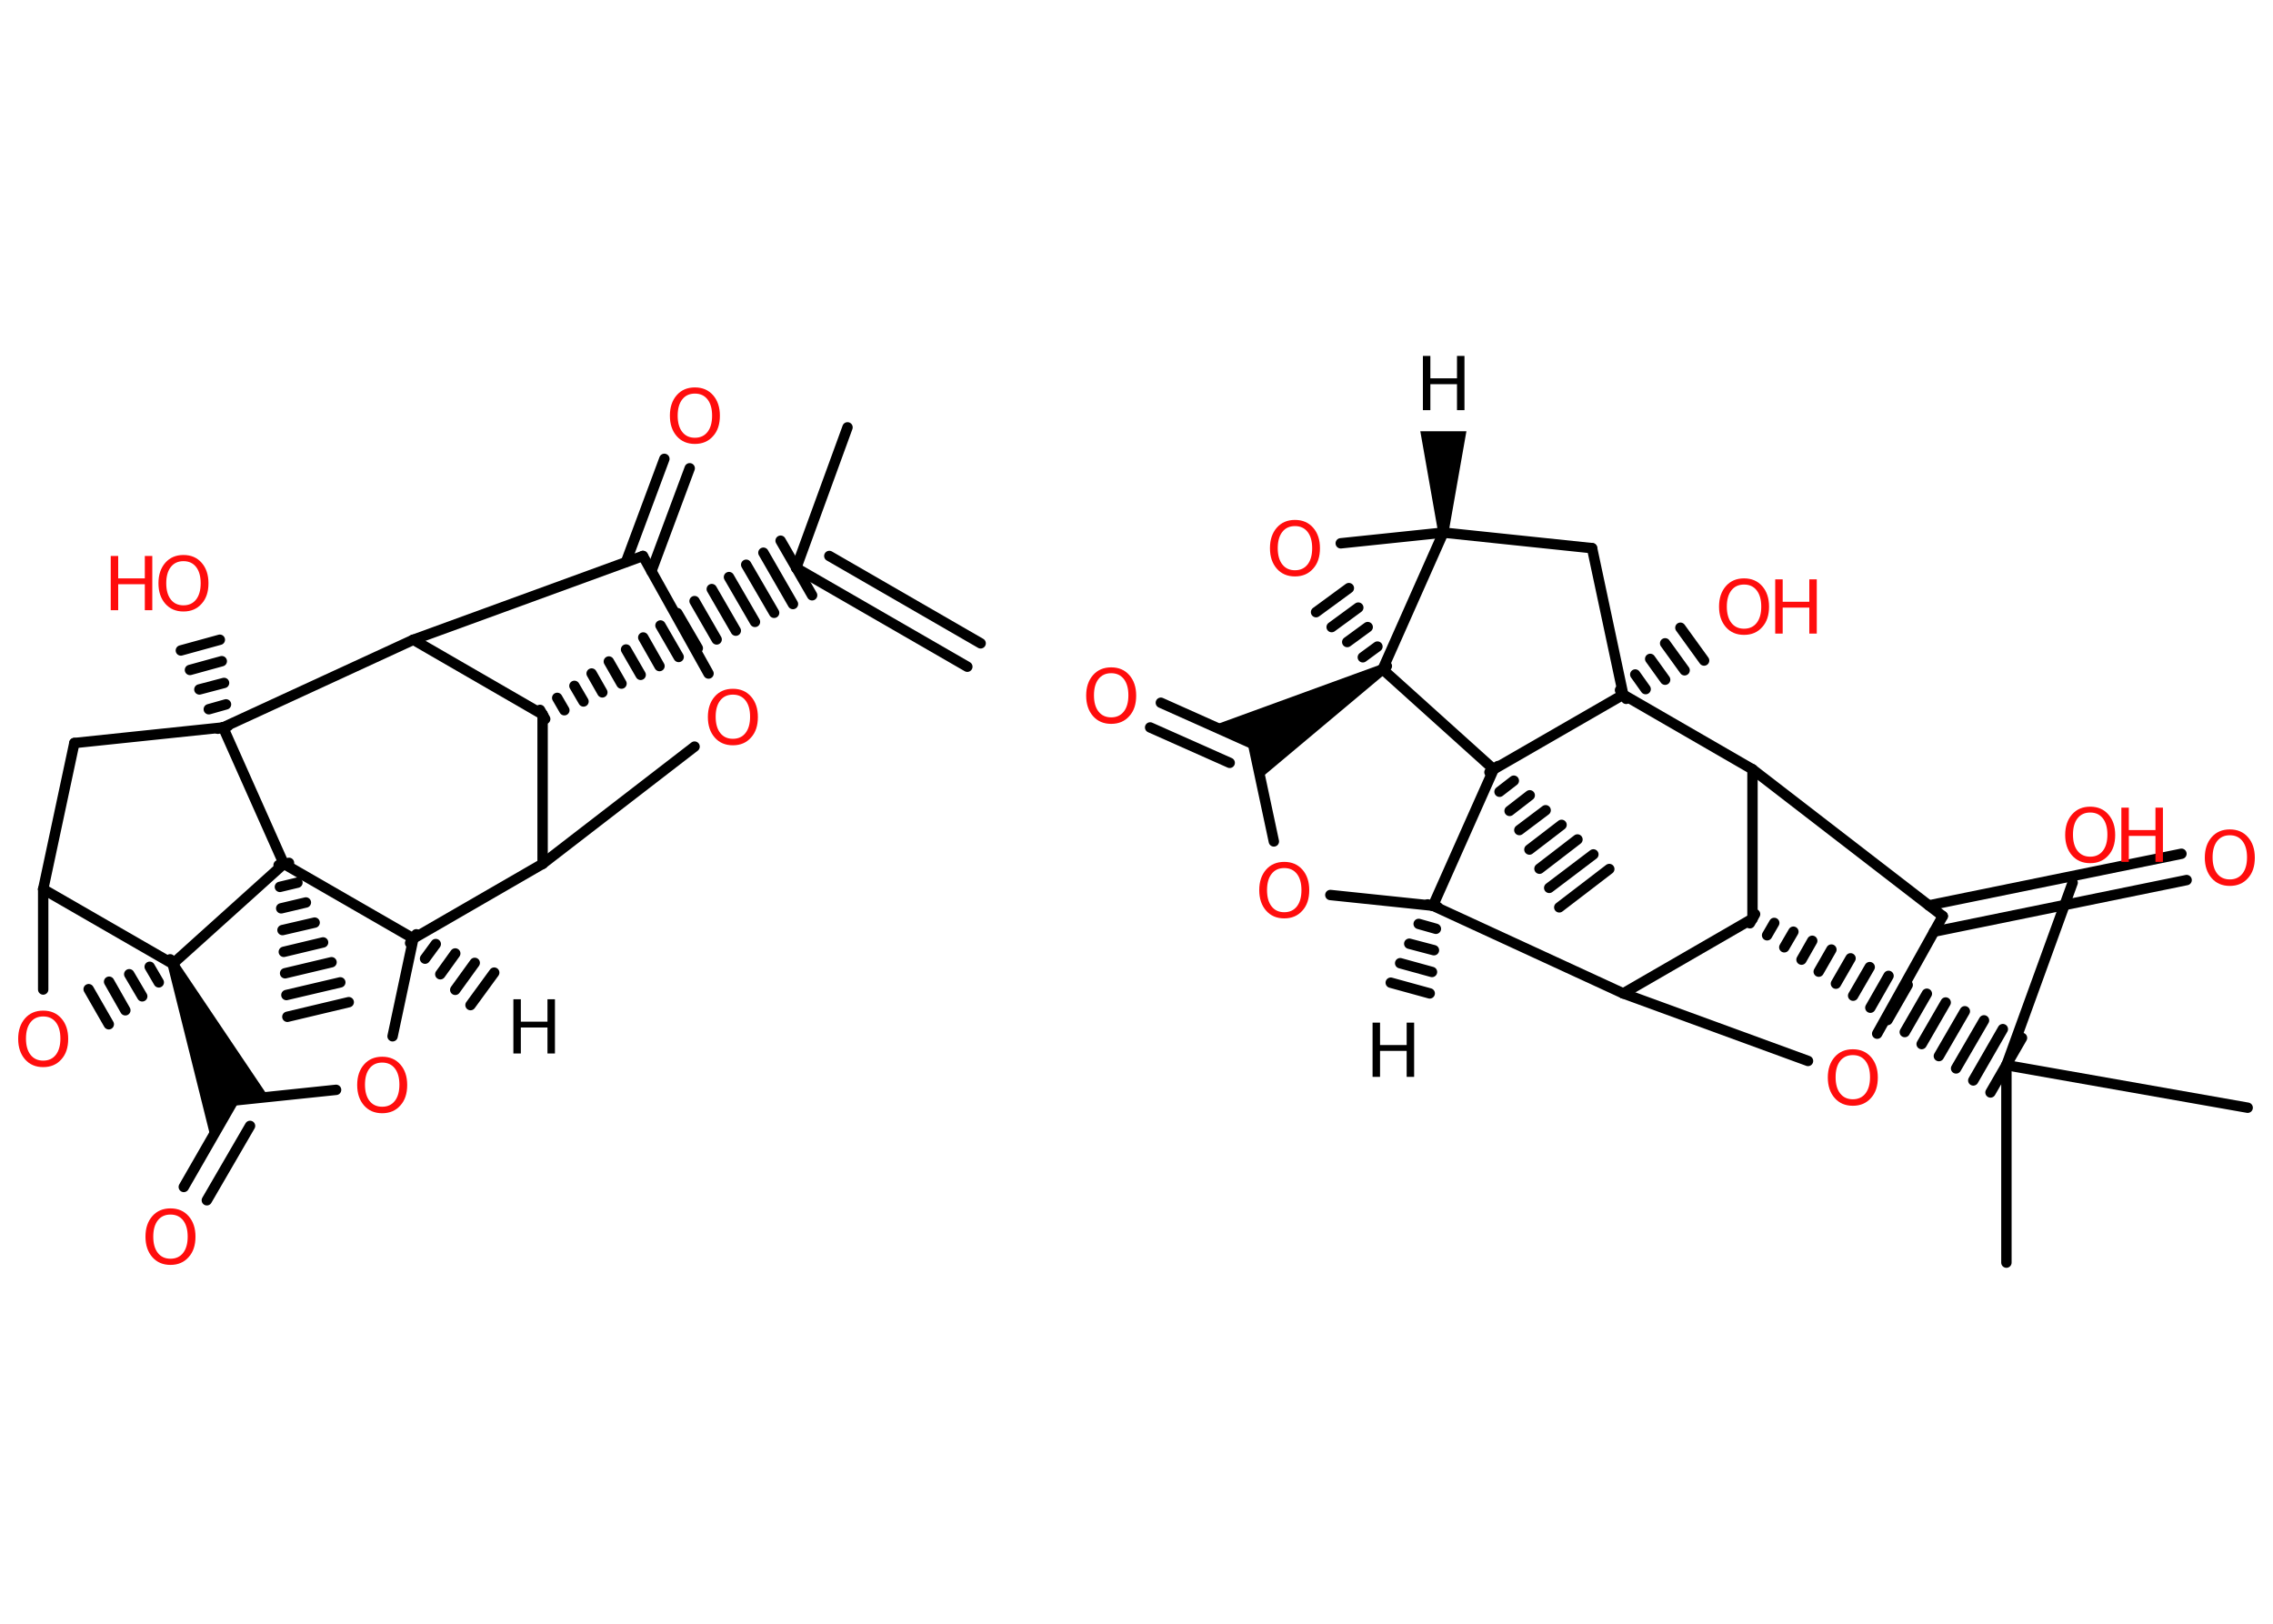 <?xml version='1.0' encoding='UTF-8'?>
<!DOCTYPE svg PUBLIC "-//W3C//DTD SVG 1.1//EN" "http://www.w3.org/Graphics/SVG/1.1/DTD/svg11.dtd">
<svg version='1.2' xmlns='http://www.w3.org/2000/svg' xmlns:xlink='http://www.w3.org/1999/xlink' width='70.0mm' height='50.0mm' viewBox='0 0 70.0 50.0'>
  <desc>Generated by the Chemistry Development Kit (http://github.com/cdk)</desc>
  <g stroke-linecap='round' stroke-linejoin='round' stroke='#000000' stroke-width='.32' fill='#FF0D0D'>
    <rect x='.0' y='.0' width='70.0' height='50.0' fill='#FFFFFF' stroke='none'/>
    <g id='mol1' class='mol'>
      <g id='mol1bnd1' class='bond'>
        <line x1='12.82' y1='28.77' x2='12.63' y2='29.04'/>
        <line x1='13.42' y1='29.07' x2='13.09' y2='29.52'/>
        <line x1='14.02' y1='29.36' x2='13.56' y2='30.0'/>
        <line x1='14.62' y1='29.65' x2='14.02' y2='30.48'/>
        <line x1='15.22' y1='29.95' x2='14.49' y2='30.95'/>
      </g>
      <line id='mol1bnd2' class='bond' x1='12.73' y1='28.9' x2='12.09' y2='31.91'/>
      <line id='mol1bnd3' class='bond' x1='10.35' y1='33.56' x2='7.19' y2='33.89'/>
      <g id='mol1bnd4' class='bond'>
        <line x1='7.19' y1='33.89' x2='5.66' y2='36.55'/>
        <line x1='7.7' y1='34.67' x2='6.37' y2='36.96'/>
      </g>
      <path id='mol1bnd5' class='bond' d='M5.47 29.62l-.3 .13l1.33 5.33l.69 -1.19l1.08 -.11z' stroke='none' fill='#000000'/>
      <g id='mol1bnd6' class='bond'>
        <line x1='5.4' y1='29.82' x2='5.24' y2='29.54'/>
        <line x1='4.89' y1='30.25' x2='4.61' y2='29.77'/>
        <line x1='4.38' y1='30.68' x2='3.98' y2='30.0'/>
        <line x1='3.86' y1='31.11' x2='3.36' y2='30.23'/>
        <line x1='3.35' y1='31.54' x2='2.73' y2='30.46'/>
      </g>
      <line id='mol1bnd7' class='bond' x1='1.33' y1='30.47' x2='1.33' y2='27.38'/>
      <line id='mol1bnd8' class='bond' x1='5.32' y1='29.68' x2='1.33' y2='27.38'/>
      <line id='mol1bnd9' class='bond' x1='1.33' y1='27.38' x2='2.29' y2='22.88'/>
      <line id='mol1bnd10' class='bond' x1='2.29' y1='22.88' x2='6.87' y2='22.4'/>
      <g id='mol1bnd11' class='bond'>
        <line x1='6.71' y1='22.44' x2='7.02' y2='22.36'/>
        <line x1='6.43' y1='21.84' x2='6.96' y2='21.69'/>
        <line x1='6.14' y1='21.23' x2='6.9' y2='21.03'/>
        <line x1='5.85' y1='20.63' x2='6.83' y2='20.36'/>
        <line x1='5.57' y1='20.03' x2='6.77' y2='19.7'/>
      </g>
      <line id='mol1bnd12' class='bond' x1='6.87' y1='22.4' x2='12.73' y2='19.7'/>
      <line id='mol1bnd13' class='bond' x1='12.73' y1='19.7' x2='16.71' y2='22.0'/>
      <line id='mol1bnd14' class='bond' x1='16.71' y1='22.0' x2='16.71' y2='26.6'/>
      <line id='mol1bnd15' class='bond' x1='12.73' y1='28.9' x2='16.71' y2='26.6'/>
      <line id='mol1bnd16' class='bond' x1='16.71' y1='26.6' x2='21.39' y2='22.99'/>
      <line id='mol1bnd17' class='bond' x1='21.82' y1='20.74' x2='19.8' y2='17.12'/>
      <line id='mol1bnd18' class='bond' x1='12.73' y1='19.7' x2='19.8' y2='17.12'/>
      <g id='mol1bnd19' class='bond'>
        <line x1='19.28' y1='17.3' x2='20.46' y2='14.13'/>
        <line x1='20.06' y1='17.59' x2='21.24' y2='14.42'/>
      </g>
      <g id='mol1bnd20' class='bond'>
        <line x1='16.63' y1='21.86' x2='16.79' y2='22.14'/>
        <line x1='17.16' y1='21.49' x2='17.38' y2='21.87'/>
        <line x1='17.69' y1='21.12' x2='17.97' y2='21.6'/>
        <line x1='18.22' y1='20.74' x2='18.55' y2='21.32'/>
        <line x1='18.75' y1='20.37' x2='19.14' y2='21.05'/>
        <line x1='19.28' y1='20.0' x2='19.73' y2='20.78'/>
        <line x1='19.81' y1='19.63' x2='20.31' y2='20.51'/>
        <line x1='20.34' y1='19.26' x2='20.9' y2='20.23'/>
        <line x1='20.86' y1='18.88' x2='21.49' y2='19.96'/>
        <line x1='21.39' y1='18.51' x2='22.07' y2='19.69'/>
        <line x1='21.92' y1='18.14' x2='22.66' y2='19.42'/>
        <line x1='22.45' y1='17.77' x2='23.25' y2='19.15'/>
        <line x1='22.98' y1='17.39' x2='23.84' y2='18.87'/>
        <line x1='23.51' y1='17.02' x2='24.42' y2='18.6'/>
        <line x1='24.04' y1='16.65' x2='25.01' y2='18.33'/>
      </g>
      <line id='mol1bnd21' class='bond' x1='24.52' y1='17.49' x2='26.1' y2='13.16'/>
      <g id='mol1bnd22' class='bond'>
        <line x1='24.52' y1='17.49' x2='29.79' y2='20.53'/>
        <line x1='25.54' y1='17.12' x2='30.2' y2='19.81'/>
      </g>
      <line id='mol1bnd23' class='bond' x1='6.87' y1='22.4' x2='8.74' y2='26.6'/>
      <line id='mol1bnd24' class='bond' x1='12.73' y1='28.9' x2='8.74' y2='26.6'/>
      <line id='mol1bnd25' class='bond' x1='5.32' y1='29.68' x2='8.74' y2='26.6'/>
      <g id='mol1bnd26' class='bond'>
        <line x1='8.9' y1='26.57' x2='8.58' y2='26.64'/>
        <line x1='9.16' y1='27.18' x2='8.62' y2='27.31'/>
        <line x1='9.42' y1='27.79' x2='8.66' y2='27.97'/>
        <line x1='9.69' y1='28.41' x2='8.7' y2='28.64'/>
        <line x1='9.95' y1='29.02' x2='8.74' y2='29.31'/>
        <line x1='10.21' y1='29.63' x2='8.78' y2='29.97'/>
        <line x1='10.48' y1='30.25' x2='8.82' y2='30.64'/>
        <line x1='10.74' y1='30.86' x2='8.85' y2='31.31'/>
      </g>
      <path id='mol1bnd27' class='bond' d='M44.29 16.4h.32l.55 -3.12h-.71h-.71z' stroke='none' fill='#000000'/>
      <line id='mol1bnd28' class='bond' x1='44.45' y1='16.4' x2='49.03' y2='16.88'/>
      <line id='mol1bnd29' class='bond' x1='49.03' y1='16.88' x2='49.99' y2='21.39'/>
      <g id='mol1bnd30' class='bond'>
        <line x1='49.89' y1='21.25' x2='50.08' y2='21.52'/>
        <line x1='50.36' y1='20.77' x2='50.68' y2='21.22'/>
        <line x1='50.82' y1='20.29' x2='51.28' y2='20.93'/>
        <line x1='51.28' y1='19.81' x2='51.88' y2='20.64'/>
        <line x1='51.75' y1='19.33' x2='52.48' y2='20.34'/>
      </g>
      <line id='mol1bnd31' class='bond' x1='49.99' y1='21.39' x2='53.97' y2='23.69'/>
      <line id='mol1bnd32' class='bond' x1='53.97' y1='23.69' x2='53.97' y2='28.29'/>
      <line id='mol1bnd33' class='bond' x1='53.97' y1='28.29' x2='49.99' y2='30.59'/>
      <line id='mol1bnd34' class='bond' x1='49.99' y1='30.59' x2='55.68' y2='32.67'/>
      <line id='mol1bnd35' class='bond' x1='57.81' y1='31.83' x2='59.83' y2='28.21'/>
      <line id='mol1bnd36' class='bond' x1='53.97' y1='23.69' x2='59.83' y2='28.21'/>
      <g id='mol1bnd37' class='bond'>
        <line x1='59.4' y1='27.88' x2='67.18' y2='26.29'/>
        <line x1='59.56' y1='28.69' x2='67.34' y2='27.1'/>
      </g>
      <line id='mol1bnd38' class='bond' x1='49.99' y1='30.59' x2='44.13' y2='27.89'/>
      <g id='mol1bnd39' class='bond'>
        <line x1='44.28' y1='27.93' x2='43.97' y2='27.85'/>
        <line x1='44.22' y1='28.6' x2='43.69' y2='28.45'/>
        <line x1='44.16' y1='29.26' x2='43.4' y2='29.06'/>
        <line x1='44.1' y1='29.93' x2='43.12' y2='29.66'/>
        <line x1='44.03' y1='30.59' x2='42.83' y2='30.26'/>
      </g>
      <line id='mol1bnd40' class='bond' x1='44.13' y1='27.89' x2='40.97' y2='27.56'/>
      <line id='mol1bnd41' class='bond' x1='39.23' y1='25.91' x2='38.59' y2='22.91'/>
      <g id='mol1bnd42' class='bond'>
        <line x1='38.59' y1='22.91' x2='35.75' y2='21.64'/>
        <line x1='37.87' y1='23.49' x2='35.42' y2='22.4'/>
      </g>
      <path id='mol1bnd43' class='bond' d='M42.66 20.75l-.16 -.28l-5.16 1.88l1.26 .56l.22 1.06z' stroke='none' fill='#000000'/>
      <line id='mol1bnd44' class='bond' x1='44.45' y1='16.4' x2='42.58' y2='20.61'/>
      <g id='mol1bnd45' class='bond'>
        <line x1='42.45' y1='20.7' x2='42.71' y2='20.51'/>
        <line x1='41.97' y1='20.24' x2='42.42' y2='19.91'/>
        <line x1='41.49' y1='19.77' x2='42.12' y2='19.31'/>
        <line x1='41.01' y1='19.31' x2='41.83' y2='18.71'/>
        <line x1='40.53' y1='18.85' x2='41.54' y2='18.11'/>
      </g>
      <line id='mol1bnd46' class='bond' x1='44.45' y1='16.4' x2='41.29' y2='16.73'/>
      <line id='mol1bnd47' class='bond' x1='42.58' y1='20.61' x2='46.0' y2='23.69'/>
      <line id='mol1bnd48' class='bond' x1='49.99' y1='21.39' x2='46.0' y2='23.69'/>
      <line id='mol1bnd49' class='bond' x1='44.13' y1='27.89' x2='46.0' y2='23.69'/>
      <g id='mol1bnd50' class='bond'>
        <line x1='46.13' y1='23.59' x2='45.87' y2='23.78'/>
        <line x1='46.62' y1='24.04' x2='46.18' y2='24.38'/>
        <line x1='47.11' y1='24.49' x2='46.49' y2='24.97'/>
        <line x1='47.6' y1='24.95' x2='46.79' y2='25.56'/>
        <line x1='48.09' y1='25.4' x2='47.1' y2='26.16'/>
        <line x1='48.58' y1='25.85' x2='47.41' y2='26.75'/>
        <line x1='49.07' y1='26.31' x2='47.71' y2='27.34'/>
        <line x1='49.56' y1='26.76' x2='48.02' y2='27.94'/>
      </g>
      <g id='mol1bnd51' class='bond'>
        <line x1='54.05' y1='28.15' x2='53.89' y2='28.43'/>
        <line x1='54.64' y1='28.42' x2='54.42' y2='28.8'/>
        <line x1='55.23' y1='28.69' x2='54.95' y2='29.17'/>
        <line x1='55.81' y1='28.97' x2='55.48' y2='29.55'/>
        <line x1='56.4' y1='29.24' x2='56.01' y2='29.92'/>
        <line x1='56.99' y1='29.51' x2='56.54' y2='30.29'/>
        <line x1='57.58' y1='29.78' x2='57.07' y2='30.66'/>
        <line x1='58.16' y1='30.05' x2='57.6' y2='31.03'/>
        <line x1='58.75' y1='30.33' x2='58.13' y2='31.41'/>
        <line x1='59.34' y1='30.6' x2='58.66' y2='31.78'/>
        <line x1='59.92' y1='30.87' x2='59.18' y2='32.15'/>
        <line x1='60.51' y1='31.14' x2='59.71' y2='32.52'/>
        <line x1='61.1' y1='31.42' x2='60.24' y2='32.9'/>
        <line x1='61.68' y1='31.69' x2='60.77' y2='33.27'/>
        <line x1='62.27' y1='31.96' x2='61.3' y2='33.64'/>
      </g>
      <line id='mol1bnd52' class='bond' x1='61.79' y1='32.8' x2='61.79' y2='38.88'/>
      <line id='mol1bnd53' class='bond' x1='61.79' y1='32.8' x2='69.22' y2='34.11'/>
      <line id='mol1bnd54' class='bond' x1='61.79' y1='32.8' x2='63.83' y2='27.18'/>
      <path id='mol1atm1' class='atom' d='M15.81 30.77h.23v.69h.82v-.69h.23v1.67h-.23v-.8h-.82v.8h-.23v-1.67z' stroke='none' fill='#000000'/>
      <path id='mol1atm3' class='atom' d='M11.77 32.72q-.25 .0 -.39 .18q-.14 .18 -.14 .5q.0 .32 .14 .5q.14 .18 .39 .18q.25 .0 .39 -.18q.14 -.18 .14 -.5q.0 -.32 -.14 -.5q-.14 -.18 -.39 -.18zM11.77 32.54q.35 .0 .56 .24q.21 .24 .21 .63q.0 .4 -.21 .63q-.21 .24 -.56 .24q-.35 .0 -.56 -.24q-.21 -.24 -.21 -.63q.0 -.39 .21 -.63q.21 -.24 .56 -.24z' stroke='none'/>
      <path id='mol1atm5' class='atom' d='M5.25 37.4q-.25 .0 -.39 .18q-.14 .18 -.14 .5q.0 .32 .14 .5q.14 .18 .39 .18q.25 .0 .39 -.18q.14 -.18 .14 -.5q.0 -.32 -.14 -.5q-.14 -.18 -.39 -.18zM5.25 37.21q.35 .0 .56 .24q.21 .24 .21 .63q.0 .4 -.21 .63q-.21 .24 -.56 .24q-.35 .0 -.56 -.24q-.21 -.24 -.21 -.63q.0 -.39 .21 -.63q.21 -.24 .56 -.24z' stroke='none'/>
      <path id='mol1atm7' class='atom' d='M1.33 31.3q-.25 .0 -.39 .18q-.14 .18 -.14 .5q.0 .32 .14 .5q.14 .18 .39 .18q.25 .0 .39 -.18q.14 -.18 .14 -.5q.0 -.32 -.14 -.5q-.14 -.18 -.39 -.18zM1.33 31.12q.35 .0 .56 .24q.21 .24 .21 .63q.0 .4 -.21 .63q-.21 .24 -.56 .24q-.35 .0 -.56 -.24q-.21 -.24 -.21 -.63q.0 -.39 .21 -.63q.21 -.24 .56 -.24z' stroke='none'/>
      <g id='mol1atm11' class='atom'>
        <path d='M5.65 17.28q-.25 .0 -.39 .18q-.14 .18 -.14 .5q.0 .32 .14 .5q.14 .18 .39 .18q.25 .0 .39 -.18q.14 -.18 .14 -.5q.0 -.32 -.14 -.5q-.14 -.18 -.39 -.18zM5.65 17.09q.35 .0 .56 .24q.21 .24 .21 .63q.0 .4 -.21 .63q-.21 .24 -.56 .24q-.35 .0 -.56 -.24q-.21 -.24 -.21 -.63q.0 -.39 .21 -.63q.21 -.24 .56 -.24z' stroke='none'/>
        <path d='M3.41 17.12h.23v.69h.82v-.69h.23v1.67h-.23v-.8h-.82v.8h-.23v-1.67z' stroke='none'/>
      </g>
      <path id='mol1atm15' class='atom' d='M22.57 21.39q-.25 .0 -.39 .18q-.14 .18 -.14 .5q.0 .32 .14 .5q.14 .18 .39 .18q.25 .0 .39 -.18q.14 -.18 .14 -.5q.0 -.32 -.14 -.5q-.14 -.18 -.39 -.18zM22.57 21.21q.35 .0 .56 .24q.21 .24 .21 .63q.0 .4 -.21 .63q-.21 .24 -.56 .24q-.35 .0 -.56 -.24q-.21 -.24 -.21 -.63q.0 -.39 .21 -.63q.21 -.24 .56 -.24z' stroke='none'/>
      <path id='mol1atm17' class='atom' d='M21.4 12.12q-.25 .0 -.39 .18q-.14 .18 -.14 .5q.0 .32 .14 .5q.14 .18 .39 .18q.25 .0 .39 -.18q.14 -.18 .14 -.5q.0 -.32 -.14 -.5q-.14 -.18 -.39 -.18zM21.4 11.93q.35 .0 .56 .24q.21 .24 .21 .63q.0 .4 -.21 .63q-.21 .24 -.56 .24q-.35 .0 -.56 -.24q-.21 -.24 -.21 -.63q.0 -.39 .21 -.63q.21 -.24 .56 -.24z' stroke='none'/>
      <path id='mol1atm23' class='atom' d='M43.82 10.96h.23v.69h.82v-.69h.23v1.67h-.23v-.8h-.82v.8h-.23v-1.67z' stroke='none' fill='#000000'/>
      <g id='mol1atm27' class='atom'>
        <path d='M53.71 18.0q-.25 .0 -.39 .18q-.14 .18 -.14 .5q.0 .32 .14 .5q.14 .18 .39 .18q.25 .0 .39 -.18q.14 -.18 .14 -.5q.0 -.32 -.14 -.5q-.14 -.18 -.39 -.18zM53.71 17.81q.35 .0 .56 .24q.21 .24 .21 .63q.0 .4 -.21 .63q-.21 .24 -.56 .24q-.35 .0 -.56 -.24q-.21 -.24 -.21 -.63q.0 -.39 .21 -.63q.21 -.24 .56 -.24z' stroke='none'/>
        <path d='M54.67 17.84h.23v.69h.82v-.69h.23v1.67h-.23v-.8h-.82v.8h-.23v-1.67z' stroke='none'/>
      </g>
      <path id='mol1atm31' class='atom' d='M57.06 32.49q-.25 .0 -.39 .18q-.14 .18 -.14 .5q.0 .32 .14 .5q.14 .18 .39 .18q.25 .0 .39 -.18q.14 -.18 .14 -.5q.0 -.32 -.14 -.5q-.14 -.18 -.39 -.18zM57.06 32.31q.35 .0 .56 .24q.21 .24 .21 .63q.0 .4 -.21 .63q-.21 .24 -.56 .24q-.35 .0 -.56 -.24q-.21 -.24 -.21 -.63q.0 -.39 .21 -.63q.21 -.24 .56 -.24z' stroke='none'/>
      <path id='mol1atm33' class='atom' d='M68.67 25.72q-.25 .0 -.39 .18q-.14 .18 -.14 .5q.0 .32 .14 .5q.14 .18 .39 .18q.25 .0 .39 -.18q.14 -.18 .14 -.5q.0 -.32 -.14 -.5q-.14 -.18 -.39 -.18zM68.67 25.54q.35 .0 .56 .24q.21 .24 .21 .63q.0 .4 -.21 .63q-.21 .24 -.56 .24q-.35 .0 -.56 -.24q-.21 -.24 -.21 -.63q.0 -.39 .21 -.63q.21 -.24 .56 -.24z' stroke='none'/>
      <path id='mol1atm35' class='atom' d='M42.27 31.49h.23v.69h.82v-.69h.23v1.67h-.23v-.8h-.82v.8h-.23v-1.67z' stroke='none' fill='#000000'/>
      <path id='mol1atm36' class='atom' d='M39.55 26.73q-.25 .0 -.39 .18q-.14 .18 -.14 .5q.0 .32 .14 .5q.14 .18 .39 .18q.25 .0 .39 -.18q.14 -.18 .14 -.5q.0 -.32 -.14 -.5q-.14 -.18 -.39 -.18zM39.55 26.54q.35 .0 .56 .24q.21 .24 .21 .63q.0 .4 -.21 .63q-.21 .24 -.56 .24q-.35 .0 -.56 -.24q-.21 -.24 -.21 -.63q.0 -.39 .21 -.63q.21 -.24 .56 -.24z' stroke='none'/>
      <path id='mol1atm38' class='atom' d='M34.22 20.73q-.25 .0 -.39 .18q-.14 .18 -.14 .5q.0 .32 .14 .5q.14 .18 .39 .18q.25 .0 .39 -.18q.14 -.18 .14 -.5q.0 -.32 -.14 -.5q-.14 -.18 -.39 -.18zM34.22 20.55q.35 .0 .56 .24q.21 .24 .21 .63q.0 .4 -.21 .63q-.21 .24 -.56 .24q-.35 .0 -.56 -.24q-.21 -.24 -.21 -.63q.0 -.39 .21 -.63q.21 -.24 .56 -.24z' stroke='none'/>
      <path id='mol1atm40' class='atom' d='M39.88 16.2q-.25 .0 -.39 .18q-.14 .18 -.14 .5q.0 .32 .14 .5q.14 .18 .39 .18q.25 .0 .39 -.18q.14 -.18 .14 -.5q.0 -.32 -.14 -.5q-.14 -.18 -.39 -.18zM39.88 16.01q.35 .0 .56 .24q.21 .24 .21 .63q.0 .4 -.21 .63q-.21 .24 -.56 .24q-.35 .0 -.56 -.24q-.21 -.24 -.21 -.63q.0 -.39 .21 -.63q.21 -.24 .56 -.24z' stroke='none'/>
      <g id='mol1atm46' class='atom'>
        <path d='M64.37 25.02q-.25 .0 -.39 .18q-.14 .18 -.14 .5q.0 .32 .14 .5q.14 .18 .39 .18q.25 .0 .39 -.18q.14 -.18 .14 -.5q.0 -.32 -.14 -.5q-.14 -.18 -.39 -.18zM64.37 24.84q.35 .0 .56 .24q.21 .24 .21 .63q.0 .4 -.21 .63q-.21 .24 -.56 .24q-.35 .0 -.56 -.24q-.21 -.24 -.21 -.63q.0 -.39 .21 -.63q.21 -.24 .56 -.24z' stroke='none'/>
        <path d='M65.33 24.87h.23v.69h.82v-.69h.23v1.67h-.23v-.8h-.82v.8h-.23v-1.67z' stroke='none'/>
      </g>
    </g>
  </g>
</svg>
